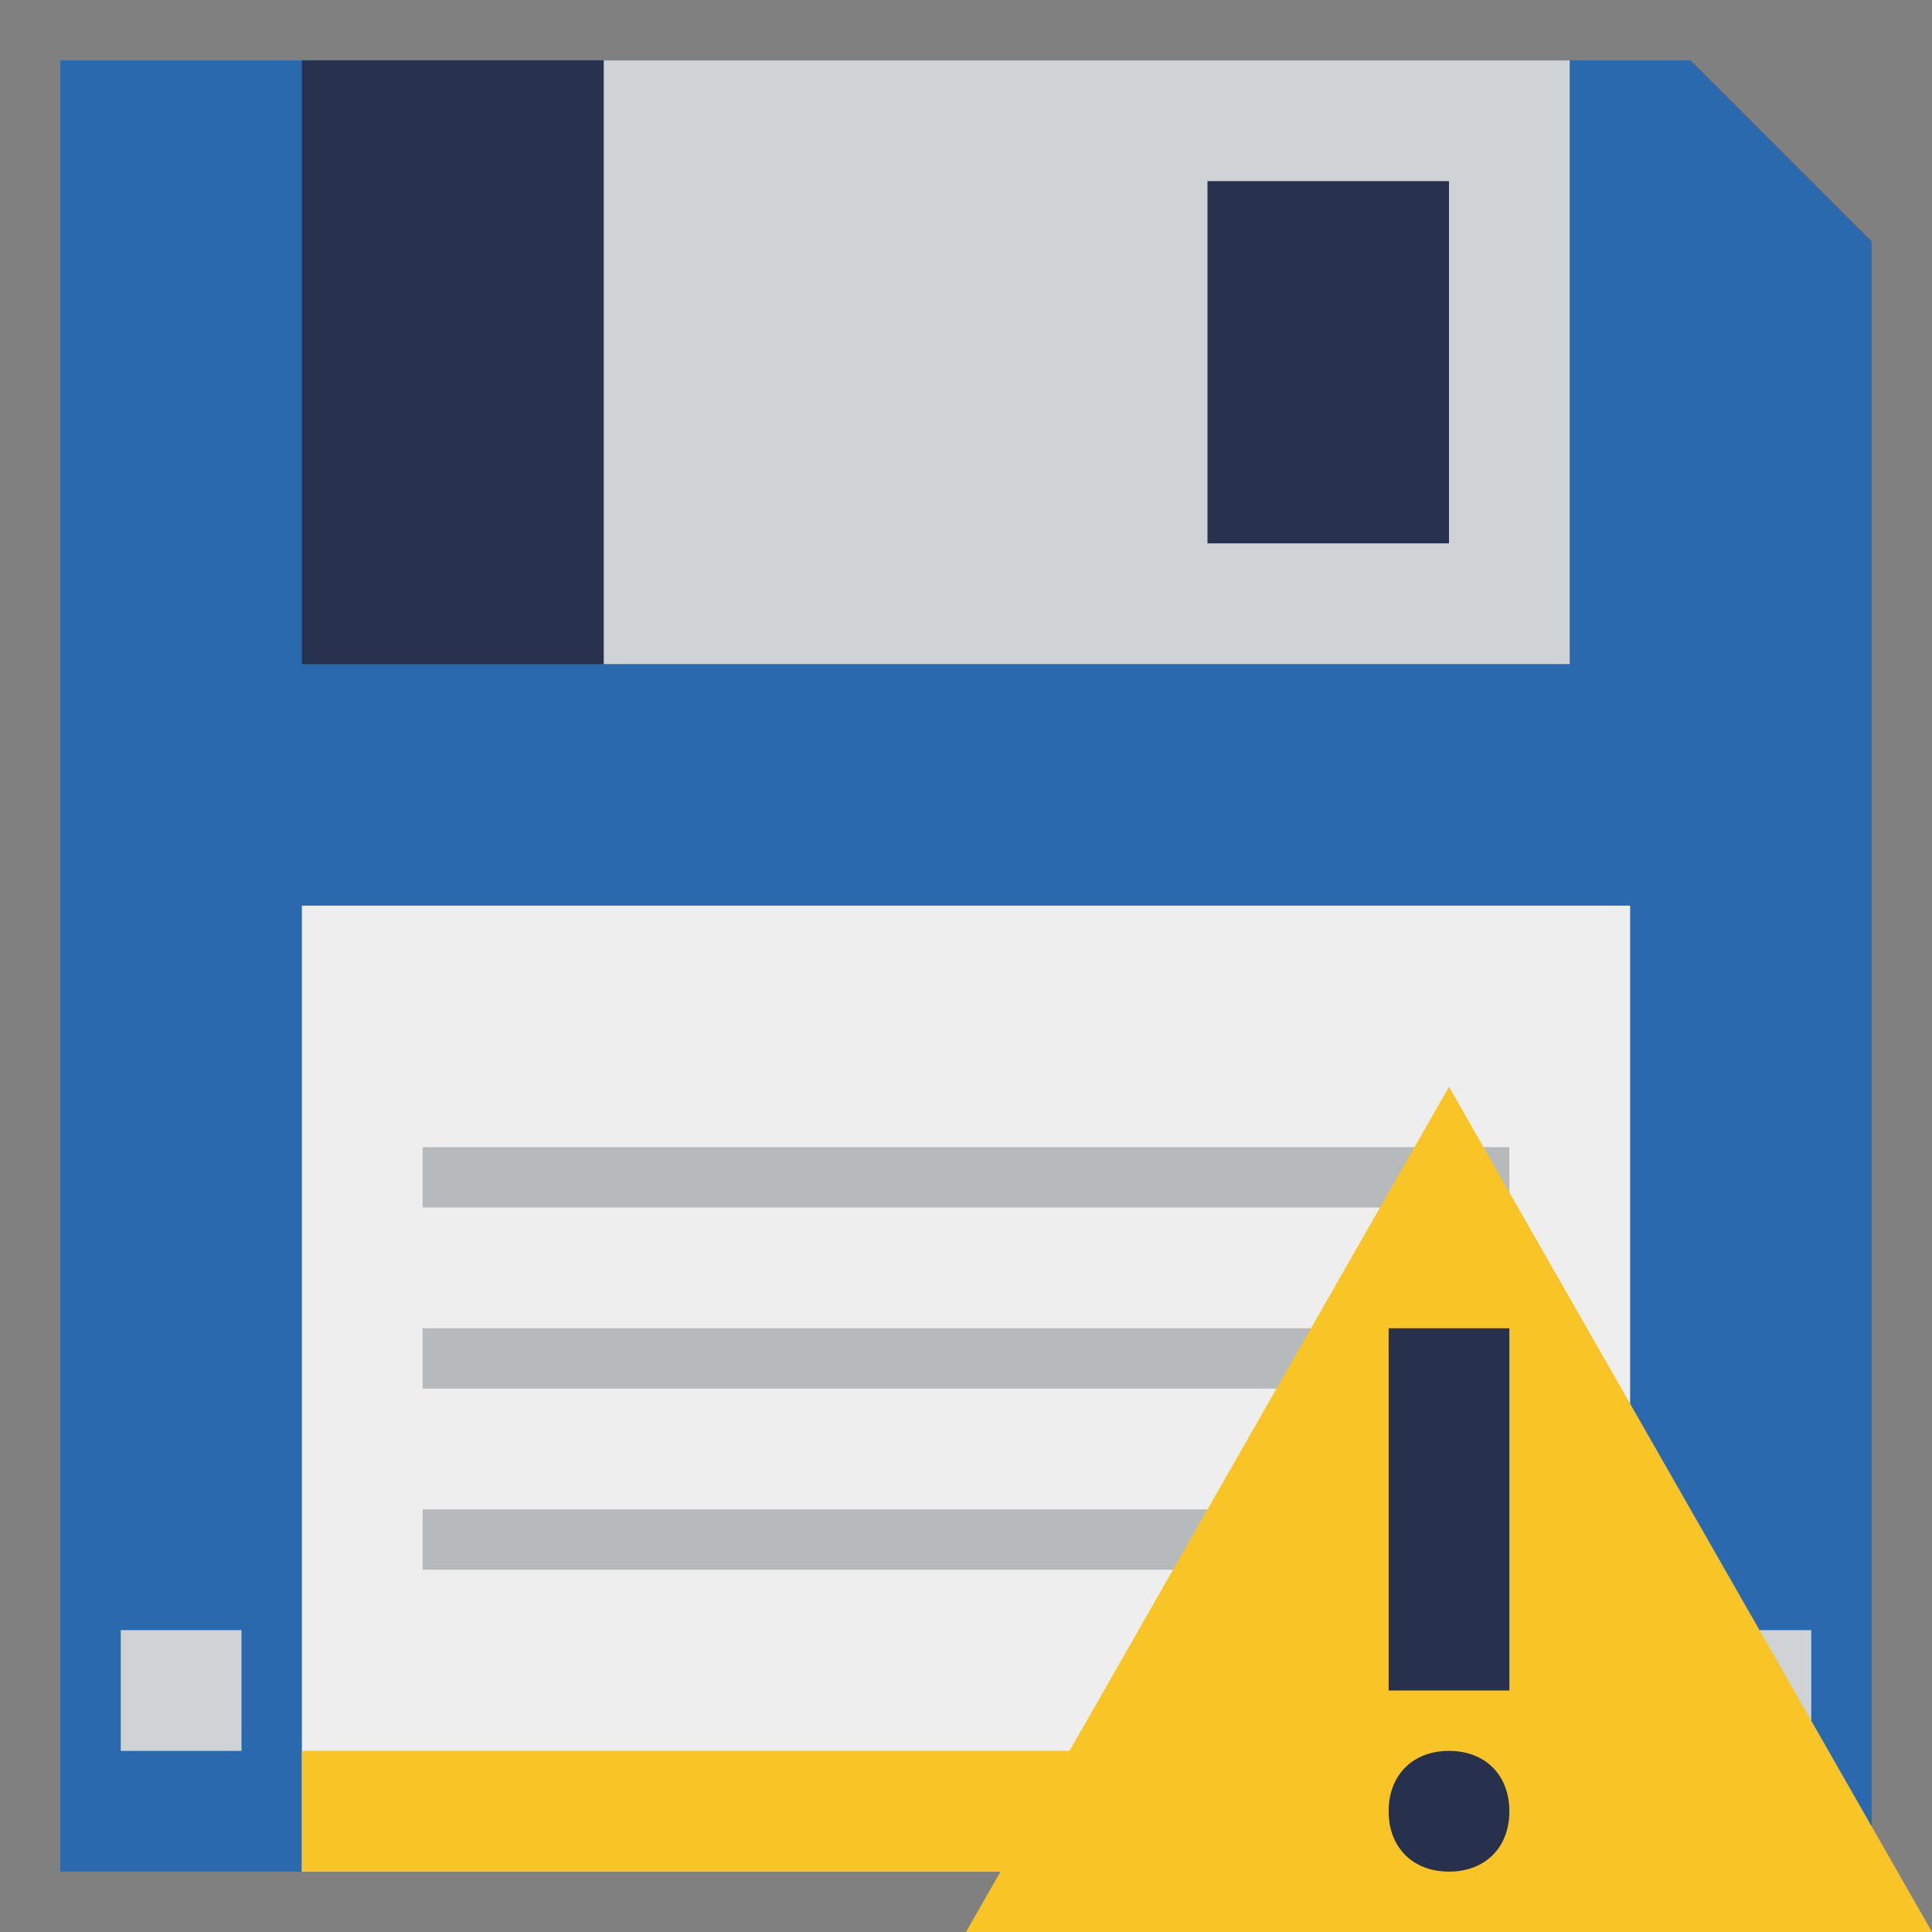 <?xml version="1.0" ?><!DOCTYPE svg  PUBLIC '-//W3C//DTD SVG 1.1//EN'  'http://www.w3.org/Graphics/SVG/1.1/DTD/svg11.dtd'><svg enable-background="new 0 0 32 32" height="32px" id="Layer_1" version="1.1" viewBox="0 0 32 32" width="32px" xml:space="preserve" xmlns="http://www.w3.org/2000/svg" xmlns:xlink="http://www.w3.org/1999/xlink"><rect x="0" y="0" width="32" height="32" fill="#808080" stroke="none"/><g><polygon fill="#2A69AE" points="1,1 28,1 31,4 31,31 1,31  "/><rect fill="#EEEEEE" height="16" width="22" x="5" y="15"/><rect fill="#28324E" height="10" width="21" x="5" y="1"/><path d="M10,1v10h16V1H10z M24,9h-4V3h4V9z" fill="#D0D3D6"/><rect fill="#B7BABC" height="1" width="18" x="7" y="19"/><rect fill="#B7BABC" height="1" width="18" x="7" y="22"/><rect fill="#F9C425" height="2" width="22" x="5" y="29"/><rect fill="#D0D3D6" height="2" width="2" x="2" y="27"/><rect fill="#B7BABC" height="1" width="18" x="7" y="25"/><rect fill="#D0D3D6" height="2" width="2" x="28" y="27"/></g><g><polygon fill="#F9C425" points="24,18 16,32 24,32 32,32  "/><path d="M24,29v2c0.6,0,1-0.4,1-1S24.6,29,24,29z" fill="#27314D"/><rect fill="#27314D" height="6" width="1" x="24" y="22"/><path d="M23,30c0,0.6,0.4,1,1,1v-2C23.4,29,23,29.4,23,30z" fill="#27314D"/><rect fill="#27314D" height="6" width="1" x="23" y="22"/></g></svg>